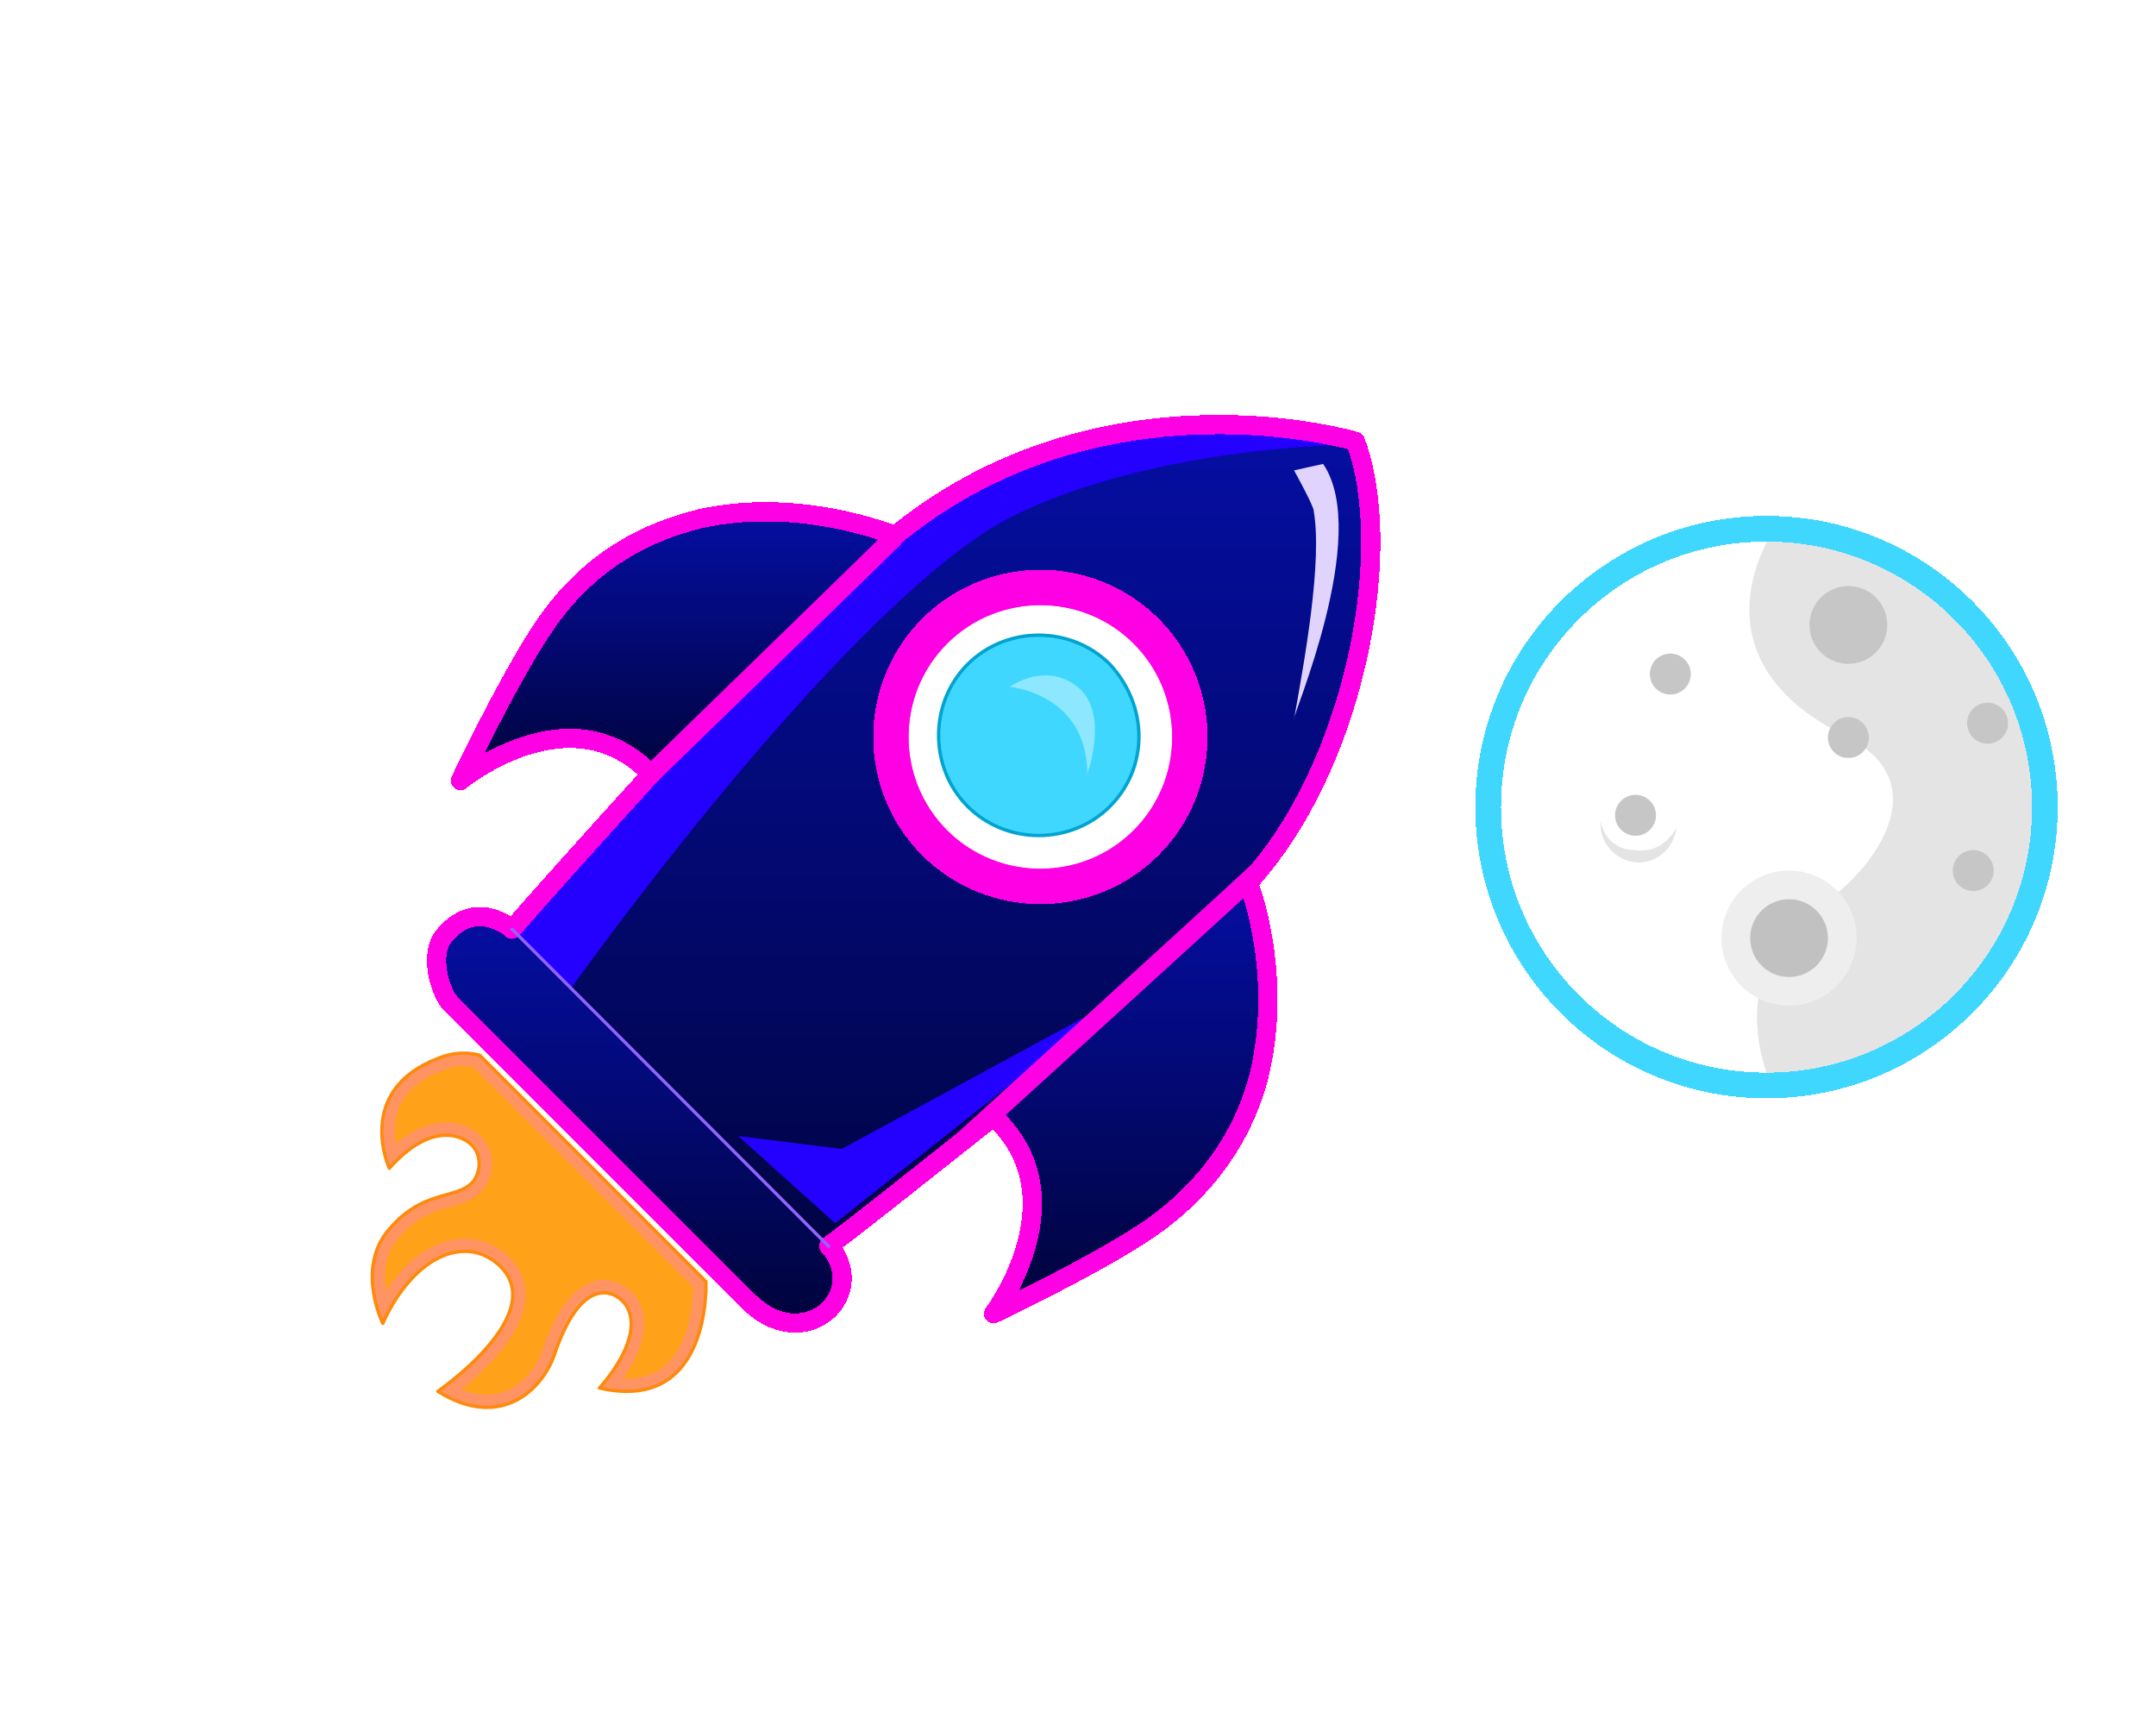<svg width="860" height="688" viewBox="0 0 860 688" fill="none" xmlns="http://www.w3.org/2000/svg">
<path d="M704.64 432.927C765.961 432.927 815.672 383.222 815.672 321.907C815.672 260.591 765.961 210.886 704.64 210.886C643.319 210.886 593.608 260.591 593.608 321.907C593.608 383.222 643.319 432.927 704.64 432.927Z" fill="white"/>
<path d="M815.671 321.907C815.671 261.498 767.503 212.518 707.905 210.886C707.905 210.886 671.983 261.498 735.663 293.335C775.667 312.927 743.827 349.662 728.315 359.458C683.413 387.213 707.089 433.744 707.089 433.744C767.503 431.295 815.671 382.315 815.671 321.907Z" fill="#E4E4E4"/>
<path d="M737.296 264.764C745.863 264.764 752.808 257.82 752.808 249.253C752.808 240.687 745.863 233.743 737.296 233.743C728.729 233.743 721.784 240.687 721.784 249.253C721.784 257.82 728.729 264.764 737.296 264.764Z" fill="#C6C6C6"/>
<path d="M652.39 333.336C656.899 333.336 660.554 329.682 660.554 325.173C660.554 320.665 656.899 317.01 652.39 317.01C647.881 317.01 644.226 320.665 644.226 325.173C644.226 329.682 647.881 333.336 652.39 333.336Z" fill="#C6C6C6"/>
<path d="M737.297 302.315C741.806 302.315 745.462 298.66 745.462 294.152C745.462 289.643 741.806 285.988 737.297 285.988C732.788 285.988 729.133 289.643 729.133 294.152C729.133 298.66 732.788 302.315 737.297 302.315Z" fill="#C6C6C6"/>
<path d="M668.718 330.071C667.901 338.234 660.553 344.765 652.389 343.949C644.225 343.132 637.694 335.785 638.51 327.622C638.51 327.622 640.143 339.051 652.389 339.051C663.819 340.683 668.718 330.071 668.718 330.071Z" fill="#E4E4E4"/>
<path d="M666.268 277.009C670.777 277.009 674.432 273.354 674.432 268.846C674.432 264.337 670.777 260.683 666.268 260.683C661.759 260.683 658.104 264.337 658.104 268.846C658.104 273.354 661.759 277.009 666.268 277.009Z" fill="#C6C6C6"/>
<path d="M787.097 355.376C791.606 355.376 795.261 351.722 795.261 347.213C795.261 342.705 791.606 339.05 787.097 339.05C782.588 339.05 778.933 342.705 778.933 347.213C778.933 351.722 782.588 355.376 787.097 355.376Z" fill="#C6C6C6"/>
<path d="M792.812 296.601C797.32 296.601 800.976 292.946 800.976 288.438C800.976 283.929 797.32 280.274 792.812 280.274C788.303 280.274 784.647 283.929 784.647 288.438C784.647 292.946 788.303 296.601 792.812 296.601Z" fill="#C6C6C6"/>
<path d="M713.62 401.09C728.499 401.09 740.561 389.029 740.561 374.151C740.561 359.273 728.499 347.212 713.62 347.212C698.74 347.212 686.678 359.273 686.678 374.151C686.678 389.029 698.74 401.09 713.62 401.09Z" fill="#EEEEEE"/>
<path d="M713.621 389.663C722.188 389.663 729.133 382.719 729.133 374.153C729.133 365.587 722.188 358.643 713.621 358.643C705.054 358.643 698.109 365.587 698.109 374.153C698.109 382.719 705.054 389.663 713.621 389.663Z" fill="#C1C1C1"/>
<g filter="url(#filter0_d_149:20433)">
<path d="M704.64 432.927C765.961 432.927 815.672 383.222 815.672 321.907C815.672 260.591 765.961 210.886 704.64 210.886C643.319 210.886 593.608 260.591 593.608 321.907C593.608 383.222 643.319 432.927 704.64 432.927Z" stroke="#40D7FF" stroke-width="10.24" shape-rendering="crispEdges"/>
</g>
<g filter="url(#filter1_f_149:20433)">
<path d="M199.435 559.741C189.124 559.741 156.901 555.875 155.612 528.81C155.612 527.522 155.612 527.522 155.612 526.233C147.879 524.944 140.145 519.789 134.99 510.767C131.123 505.612 119.523 479.837 138.856 454.061C138.856 454.061 138.856 452.772 137.568 452.772C136.279 448.906 128.545 429.574 136.279 407.665C140.145 397.355 147.879 388.333 158.19 381.89C151.746 367.713 150.457 347.092 163.346 334.205C174.946 321.317 195.568 318.739 195.568 318.739C195.568 318.739 191.702 317.451 187.835 316.162C182.679 316.162 177.524 314.873 173.657 311.007C164.635 303.274 162.057 291.675 165.923 280.076C169.79 271.054 190.413 228.525 204.591 210.482C222.635 187.284 247.125 171.818 275.481 165.375C285.792 162.797 296.103 161.508 306.414 161.508C324.459 161.508 339.926 165.375 351.526 167.952C397.927 134.444 448.194 128 481.706 128C515.217 128 539.706 134.444 542.284 135.733C550.018 138.31 555.173 143.465 559.04 151.198C575.796 195.017 565.485 276.21 525.528 331.627C522.951 334.205 522.951 338.071 522.951 341.937C526.817 358.691 528.106 384.467 520.373 411.531C512.639 438.596 497.172 461.794 473.972 479.837C455.927 494.013 412.105 514.634 404.371 518.5C400.504 519.789 397.927 521.078 394.06 521.078C386.327 521.078 379.882 517.211 374.726 512.056C366.993 503.035 373.437 492.725 379.882 483.703C379.882 483.703 391.482 470.815 390.193 454.061C382.46 460.505 365.704 474.682 359.259 479.837C361.837 494.013 356.682 506.901 346.37 517.211C338.637 523.655 329.615 526.233 319.303 526.233C315.437 526.233 311.57 526.233 306.414 524.944C303.836 523.655 299.97 524.944 298.681 527.521C296.103 532.677 292.236 537.832 287.081 541.698C278.058 549.431 266.458 553.297 253.569 553.297C248.414 553.297 243.258 552.008 236.813 550.72C230.369 549.431 227.791 550.72 217.48 554.586C212.324 558.452 204.591 559.741 199.435 559.741Z" fill="white" fill-opacity="0.2"/>
</g>
<path d="M498.131 352.569C498.131 352.569 499.42 349.991 501.998 347.414C541.954 299.729 556.132 217.247 540.665 176.006C540.665 176.006 441.419 146.364 358.929 212.092C358.929 212.092 357.64 213.381 356.351 213.381C356.351 213.381 318.973 197.915 279.017 206.937C258.394 212.092 237.772 222.402 221.016 244.311C206.838 262.354 183.638 311.328 183.638 311.328C183.638 311.328 227.46 275.242 259.683 308.75C233.905 337.103 211.994 361.59 204.26 370.612C204.26 370.612 190.082 357.724 177.193 373.189C170.749 380.922 175.904 396.387 179.771 400.254L298.35 518.821C320.262 540.731 346.04 517.533 331.862 498.201L330.573 496.912C339.595 490.468 365.373 469.848 396.307 445.361C431.108 477.58 396.307 523.976 396.307 523.976C396.307 523.976 445.286 500.778 463.33 486.602C485.242 469.848 496.842 449.227 501.998 429.896C512.309 388.655 498.131 352.569 498.131 352.569ZM370.529 338.392C346.04 313.905 346.04 273.953 370.529 249.466C395.018 224.98 434.974 224.98 459.464 249.466C483.953 273.953 483.953 313.905 459.464 338.392C434.974 362.879 395.018 362.879 370.529 338.392Z" fill="#C193FC"/>
<path d="M498.131 352.569C498.131 352.569 499.42 349.991 501.997 347.414C541.954 299.729 556.132 217.247 540.665 176.006C540.665 176.006 441.419 146.364 358.929 212.092C358.929 212.092 357.64 213.381 356.351 213.381C356.351 213.381 318.973 197.915 279.017 206.937C258.394 212.092 237.772 222.402 221.016 244.311C206.838 262.354 183.638 311.328 183.638 311.328C183.638 311.328 227.46 275.242 259.683 308.75C233.905 337.103 211.994 361.59 204.26 370.612C204.26 370.612 190.082 357.724 177.193 373.189C170.749 380.922 175.904 396.387 179.771 400.254L298.35 518.821C320.262 540.731 346.04 517.533 331.862 498.201L330.573 496.912C339.595 490.468 365.373 469.848 396.307 445.361C431.108 477.58 396.307 523.976 396.307 523.976C396.307 523.976 445.286 500.778 463.33 486.602C485.242 469.848 496.842 449.227 501.997 429.896C512.309 388.655 498.131 352.569 498.131 352.569ZM370.529 338.392C346.04 313.905 346.04 273.953 370.529 249.466C395.018 224.98 434.974 224.98 459.464 249.466C483.953 273.953 483.953 313.905 459.464 338.392C434.974 362.879 395.018 362.879 370.529 338.392Z" fill="url(#paint0_linear_149:20433)"/>
<path d="M294.483 453.093L335.728 458.248L445.75 398.541L333.15 487.89L294.483 453.093Z" fill="#2400FF"/>
<path d="M391.152 213.381C419.507 194.049 477.508 178.584 540.665 177.295C540.665 177.295 540.665 177.295 540.665 176.006C540.665 176.006 441.419 146.364 358.929 212.092C358.929 212.092 288.039 280.397 259.683 308.75C233.905 337.103 211.994 361.59 204.26 370.612C204.26 370.612 190.082 357.724 177.193 373.189C170.749 380.922 175.904 396.387 179.771 400.254L197.816 418.297L226.171 396.387C226.171 396.387 322.839 259.777 391.152 213.381Z" fill="#2400FF"/>
<g filter="url(#filter2_d_149:20433)">
<path d="M191.371 420.874L281.594 511.088C281.594 511.088 284.172 563.928 239.06 553.618C239.06 553.618 258.394 532.998 249.371 520.11C244.216 513.666 231.327 509.8 221.016 540.73C215.86 554.907 199.104 570.372 174.615 554.907C174.615 554.907 219.727 523.976 199.104 504.645C184.926 491.757 164.304 502.067 152.703 527.843C152.703 527.843 142.392 507.222 153.992 491.757C168.17 473.714 182.348 478.869 188.793 471.136C192.66 465.981 192.66 455.671 181.059 453.093C174.615 451.805 165.593 454.382 155.281 465.981C155.281 465.981 141.103 435.05 174.615 422.163C183.637 418.296 191.371 420.874 191.371 420.874Z" fill="#FFA21A"/>
<path d="M173.792 499.455C165.991 503.355 158.682 510.985 152.999 521.472C152.448 519.693 151.901 517.556 151.526 515.197C150.456 508.469 150.821 500.268 156.023 493.316C162.707 484.82 169.295 481.843 175.063 480.021C176.324 479.623 177.538 479.283 178.745 478.944C178.957 478.885 179.17 478.825 179.382 478.766C180.776 478.373 182.175 477.969 183.499 477.491C186.162 476.531 188.736 475.203 190.759 472.775L190.801 472.725L190.841 472.672C193.207 469.518 194.388 464.845 193.196 460.475C191.948 455.9 188.222 452.062 181.615 450.594L181.588 450.588L181.561 450.583C174.6 449.191 165.825 451.742 156.305 461.175C156.225 460.897 156.146 460.606 156.067 460.303C155.307 457.378 154.638 453.397 154.935 449.081C155.232 444.783 156.483 440.191 159.536 435.939C162.584 431.695 167.545 427.624 175.534 424.552L175.579 424.535L175.623 424.516C179.696 422.771 183.477 422.479 186.242 422.625C187.623 422.698 188.74 422.879 189.497 423.037C189.705 423.081 189.886 423.123 190.036 423.16L279.059 512.174C279.062 512.484 279.062 512.865 279.057 513.307C279.04 514.673 278.967 516.624 278.744 518.937C278.294 523.587 277.245 529.592 274.883 535.23C272.522 540.865 268.923 545.967 263.463 549.102C258.775 551.794 252.452 553.187 243.841 551.919C243.879 551.87 243.917 551.822 243.956 551.773C245.682 549.569 247.904 546.47 249.844 542.927C251.775 539.402 253.496 535.314 254.1 531.15C254.71 526.949 254.195 522.536 251.469 518.642L251.422 518.575L251.37 518.511C248.379 514.772 242.748 511.358 236.163 514.033C229.908 516.574 223.798 524.305 218.598 539.887C216.189 546.489 211.109 553.27 203.978 556.617C197.67 559.577 189.399 560.021 179.284 554.661C180.328 553.866 181.579 552.887 182.964 551.752C186.935 548.498 192.053 543.922 196.537 538.691C200.983 533.504 205 527.452 206.469 521.243C207.986 514.829 206.749 508.302 200.855 502.777L200.841 502.763L200.826 502.75C192.866 495.515 183.004 494.85 173.792 499.455ZM190.571 423.306L190.57 423.305C190.572 423.306 190.572 423.306 190.571 423.306Z" stroke="#FF9361" stroke-width="5.12"/>
</g>
<path d="M191.371 420.874L281.594 511.088C281.594 511.088 284.172 563.928 239.06 553.618C239.06 553.618 258.394 532.998 249.371 520.11C244.216 513.666 231.327 509.8 221.016 540.73C215.86 554.907 199.104 570.372 174.615 554.907C174.615 554.907 219.727 523.976 199.104 504.645C184.926 491.757 164.304 502.067 152.703 527.843C152.703 527.843 142.392 507.222 153.992 491.757C168.17 473.714 182.348 478.869 188.793 471.136C192.66 465.981 192.66 455.671 181.059 453.093C174.615 451.805 165.593 454.382 155.281 465.981C155.281 465.981 141.103 435.05 174.615 422.163C183.637 418.296 191.371 420.874 191.371 420.874Z" stroke="#FF8908" stroke-width="1.28" stroke-miterlimit="10" stroke-linecap="round" stroke-linejoin="round"/>
<g filter="url(#filter3_d_149:20433)">
<path d="M374.15 334.771C351.66 312.284 351.66 275.574 374.15 253.086C396.64 230.599 433.354 230.599 455.844 253.086C478.333 275.574 478.333 312.284 455.844 334.771C433.354 357.258 396.64 357.258 374.15 334.771Z" stroke="#FF00E5" stroke-width="10.24"/>
<path d="M356.352 213.381C356.352 213.381 318.974 197.916 279.018 206.937C258.395 212.092 237.773 222.402 221.017 244.312C206.839 262.354 183.639 311.328 183.639 311.328C183.639 311.328 227.462 275.242 259.684 307.462C272.573 295.863 343.463 227.557 356.352 213.381Z" fill="url(#paint1_linear_149:20433)"/>
</g>
<g filter="url(#filter4_d_149:20433)">
<path d="M374.15 334.772C351.66 312.285 351.66 275.575 374.15 253.087C396.64 230.6 433.354 230.6 455.844 253.087C478.333 275.575 478.333 312.285 455.844 334.772C433.354 357.259 396.64 357.259 374.15 334.772Z" stroke="#FF00E5" stroke-width="10.24"/>
<path d="M499.419 351.28C491.686 359.013 405.329 436.34 395.018 444.072C429.819 476.292 395.018 522.688 395.018 522.688C395.018 522.688 443.996 499.49 462.041 485.313C483.953 468.559 495.553 447.939 500.708 428.607C512.309 388.655 498.131 352.569 499.419 351.28C499.419 352.569 498.131 352.569 499.419 351.28Z" fill="url(#paint2_linear_149:20433)"/>
<mask id="path-25-inside-1_149:20433" fill="white">
<path d="M499.419 351.279L395.018 445.36C404.04 436.339 490.397 360.301 499.419 351.279Z"/>
</mask>
<path d="M499.419 351.279L395.018 445.36C404.04 436.339 490.397 360.301 499.419 351.279Z" fill="#C193FC"/>
<path d="M499.419 351.279L506.66 358.52L492.564 343.672L499.419 351.279ZM395.018 445.36L387.778 438.119L401.873 452.967L395.018 445.36ZM492.564 343.672L388.163 437.753L401.873 452.967L506.274 358.886L492.564 343.672ZM402.258 452.601C406.496 448.364 429.969 427.424 454.034 405.962C477.658 384.894 501.875 363.305 506.66 358.52L492.179 344.038C487.941 348.275 464.469 369.216 440.403 390.677C416.779 411.746 392.562 433.335 387.778 438.119L402.258 452.601Z" fill="#FF00E5" mask="url(#path-25-inside-1_149:20433)"/>
</g>
<path d="M204.26 370.61C204.26 370.61 190.082 357.723 177.193 373.188C170.748 380.921 175.904 396.386 179.77 400.252L298.35 518.82C320.261 540.729 346.039 517.531 331.861 498.2L330.573 496.911C306.083 472.424 204.26 370.61 204.26 370.61Z" fill="url(#paint3_linear_149:20433)"/>
<path d="M442.707 321.637C434.973 329.37 424.662 333.236 414.351 333.236C404.039 333.236 393.728 329.37 385.995 321.637C378.261 313.905 374.395 303.594 374.395 293.284C374.395 282.974 378.261 272.664 385.995 264.931C393.728 257.198 404.039 253.332 414.351 253.332C424.662 253.332 434.973 257.198 442.707 264.931C458.174 281.685 458.174 306.172 442.707 321.637Z" fill="#40D7FF"/>
<path d="M402.752 273.953C402.752 273.953 433.686 276.531 433.686 308.75C433.686 308.75 442.709 284.264 429.819 273.953C416.93 263.643 402.752 273.953 402.752 273.953Z" fill="#8CE7FF"/>
<path d="M442.707 321.637C434.973 329.37 424.662 333.236 414.351 333.236C404.039 333.236 393.728 329.37 385.995 321.637C378.261 313.905 374.395 303.594 374.395 293.284C374.395 282.974 378.261 272.664 385.995 264.931C393.728 257.198 404.039 253.332 414.351 253.332C424.662 253.332 434.973 257.198 442.707 264.931C458.174 281.685 458.174 306.172 442.707 321.637Z" stroke="#00A4CF" stroke-width="1.348" stroke-miterlimit="10" stroke-linecap="round" stroke-linejoin="round"/>
<g filter="url(#filter5_d_149:20433)">
<path d="M498.131 352.569C498.131 352.569 499.42 349.991 501.997 347.414C541.954 299.729 556.132 217.247 540.665 176.006C540.665 176.006 441.419 146.364 358.929 212.092C358.929 212.092 357.64 213.381 356.351 213.381C356.351 213.381 318.973 197.915 279.017 206.937C258.394 212.092 237.772 222.402 221.016 244.311C206.838 262.354 183.638 311.328 183.638 311.328C183.638 311.328 227.46 275.242 259.683 308.75C233.905 337.103 211.994 361.59 204.26 370.612C204.26 370.612 190.082 357.724 177.193 373.189C170.749 380.922 175.904 396.387 179.771 400.254L298.35 518.821C320.262 540.731 346.04 517.533 331.862 498.201L330.573 496.912C339.595 490.468 365.373 469.848 396.307 445.361C431.108 477.58 396.307 523.976 396.307 523.976C396.307 523.976 445.286 500.778 463.33 486.602C485.242 469.848 496.842 449.227 501.997 429.896C512.309 388.655 498.131 352.569 498.131 352.569ZM370.529 338.392C346.04 313.905 346.04 273.953 370.529 249.466C395.018 224.98 434.974 224.98 459.464 249.466C483.953 273.953 483.953 313.905 459.464 338.392C434.974 362.879 395.018 362.879 370.529 338.392Z" stroke="#FF00E5" stroke-width="7.68" stroke-miterlimit="10" stroke-linecap="round" stroke-linejoin="round" shape-rendering="crispEdges"/>
</g>
<path d="M259.683 308.75C259.683 308.75 351.195 219.824 356.351 214.669" stroke="#FF00E5" stroke-width="7.68" stroke-miterlimit="10" stroke-linecap="round" stroke-linejoin="round"/>
<path d="M384.311 454.862C384.311 454.862 496.841 352.569 501.996 347.414" stroke="#FF00E5" stroke-width="7.68" stroke-miterlimit="10" stroke-linecap="round" stroke-linejoin="round"/>
<path d="M204.259 370.612L330.551 497.101" stroke="#9164FF" stroke-width="1.277" stroke-miterlimit="10" stroke-linecap="round" stroke-linejoin="round"/>
<path d="M527.774 185.027L516.174 187.605C516.174 187.605 522.619 199.204 523.907 203.07C527.774 223.691 520.041 264.932 516.174 286.841C514.885 286.841 547.108 213.38 527.774 185.027Z" fill="#E0D4FF"/>
<defs>
<filter id="filter0_d_149:20433" x="550.088" y="167.366" width="309.104" height="309.082" filterUnits="userSpaceOnUse" color-interpolation-filters="sRGB">
<feFlood flood-opacity="0" result="BackgroundImageFix"/>
<feColorMatrix in="SourceAlpha" type="matrix" values="0 0 0 0 0 0 0 0 0 0 0 0 0 0 0 0 0 0 127 0" result="hardAlpha"/>
<feOffset/>
<feGaussianBlur stdDeviation="19.2"/>
<feComposite in2="hardAlpha" operator="out"/>
<feColorMatrix type="matrix" values="0 0 0 0 0.251 0 0 0 0 0.843 0 0 0 0 1 0 0 0 1 0"/>
<feBlend mode="normal" in2="BackgroundImageFix" result="effect1_dropShadow_149:20433"/>
<feBlend mode="normal" in="SourceGraphic" in2="effect1_dropShadow_149:20433" result="shape"/>
</filter>
<filter id="filter1_f_149:20433" x="0" y="0" width="694.745" height="687.74" filterUnits="userSpaceOnUse" color-interpolation-filters="sRGB">
<feFlood flood-opacity="0" result="BackgroundImageFix"/>
<feBlend mode="normal" in="SourceGraphic" in2="BackgroundImageFix" result="shape"/>
<feGaussianBlur stdDeviation="64" result="effect1_foregroundBlur_149:20433"/>
</filter>
<filter id="filter2_d_149:20433" x="122.88" y="394.432" width="184.341" height="192.513" filterUnits="userSpaceOnUse" color-interpolation-filters="sRGB">
<feFlood flood-opacity="0" result="BackgroundImageFix"/>
<feColorMatrix in="SourceAlpha" type="matrix" values="0 0 0 0 0 0 0 0 0 0 0 0 0 0 0 0 0 0 127 0" result="hardAlpha"/>
<feOffset/>
<feGaussianBlur stdDeviation="12.8"/>
<feComposite in2="hardAlpha" operator="out"/>
<feColorMatrix type="matrix" values="0 0 0 0 1 0 0 0 0 0.325 0 0 0 0 0 0 0 0 1 0"/>
<feBlend mode="normal" in2="BackgroundImageFix" result="effect1_dropShadow_149:20433"/>
<feBlend mode="normal" in="SourceGraphic" in2="effect1_dropShadow_149:20433" result="shape"/>
</filter>
<filter id="filter3_d_149:20433" x="158.039" y="178.511" width="345.392" height="203.846" filterUnits="userSpaceOnUse" color-interpolation-filters="sRGB">
<feFlood flood-opacity="0" result="BackgroundImageFix"/>
<feColorMatrix in="SourceAlpha" type="matrix" values="0 0 0 0 0 0 0 0 0 0 0 0 0 0 0 0 0 0 127 0" result="hardAlpha"/>
<feOffset/>
<feGaussianBlur stdDeviation="12.8"/>
<feComposite in2="hardAlpha" operator="out"/>
<feColorMatrix type="matrix" values="0 0 0 0 1 0 0 0 0 0 0 0 0 0 0.9 0 0 0 1 0"/>
<feBlend mode="normal" in2="BackgroundImageFix" result="effect1_dropShadow_149:20433"/>
<feBlend mode="normal" in="SourceGraphic" in2="effect1_dropShadow_149:20433" result="shape"/>
</filter>
<filter id="filter4_d_149:20433" x="326.563" y="205.502" width="204.341" height="342.786" filterUnits="userSpaceOnUse" color-interpolation-filters="sRGB">
<feFlood flood-opacity="0" result="BackgroundImageFix"/>
<feColorMatrix in="SourceAlpha" type="matrix" values="0 0 0 0 0 0 0 0 0 0 0 0 0 0 0 0 0 0 127 0" result="hardAlpha"/>
<feOffset/>
<feGaussianBlur stdDeviation="12.8"/>
<feComposite in2="hardAlpha" operator="out"/>
<feColorMatrix type="matrix" values="0 0 0 0 1 0 0 0 0 0 0 0 0 0 0.9 0 0 0 1 0"/>
<feBlend mode="normal" in2="BackgroundImageFix" result="effect1_dropShadow_149:20433"/>
<feBlend mode="normal" in="SourceGraphic" in2="effect1_dropShadow_149:20433" result="shape"/>
</filter>
<filter id="filter5_d_149:20433" x="144.697" y="139.9" width="431.53" height="417.241" filterUnits="userSpaceOnUse" color-interpolation-filters="sRGB">
<feFlood flood-opacity="0" result="BackgroundImageFix"/>
<feColorMatrix in="SourceAlpha" type="matrix" values="0 0 0 0 0 0 0 0 0 0 0 0 0 0 0 0 0 0 127 0" result="hardAlpha"/>
<feOffset/>
<feGaussianBlur stdDeviation="12.8"/>
<feComposite in2="hardAlpha" operator="out"/>
<feColorMatrix type="matrix" values="0 0 0 0 1 0 0 0 0 0 0 0 0 0 0.9 0 0 0 1 0"/>
<feBlend mode="normal" in2="BackgroundImageFix" result="effect1_dropShadow_149:20433"/>
<feBlend mode="normal" in="SourceGraphic" in2="effect1_dropShadow_149:20433" result="shape"/>
</filter>
<linearGradient id="paint0_linear_149:20433" x1="360.462" y1="169.34" x2="360.462" y2="527.697" gradientUnits="userSpaceOnUse">
<stop stop-color="#050EA3"/>
<stop offset="1" stop-color="#00033A"/>
</linearGradient>
<linearGradient id="paint1_linear_149:20433" x1="269.995" y1="204.111" x2="269.995" y2="311.328" gradientUnits="userSpaceOnUse">
<stop stop-color="#050EA3"/>
<stop offset="1" stop-color="#00033A"/>
</linearGradient>
<linearGradient id="paint2_linear_149:20433" x1="450.161" y1="351.28" x2="450.161" y2="522.688" gradientUnits="userSpaceOnUse">
<stop stop-color="#050EA3"/>
<stop offset="1" stop-color="#00033A"/>
</linearGradient>
<linearGradient id="paint3_linear_149:20433" x1="255.03" y1="365.576" x2="255.03" y2="527.695" gradientUnits="userSpaceOnUse">
<stop stop-color="#050EA3"/>
<stop offset="1" stop-color="#00033A"/>
</linearGradient>
</defs>
</svg>
